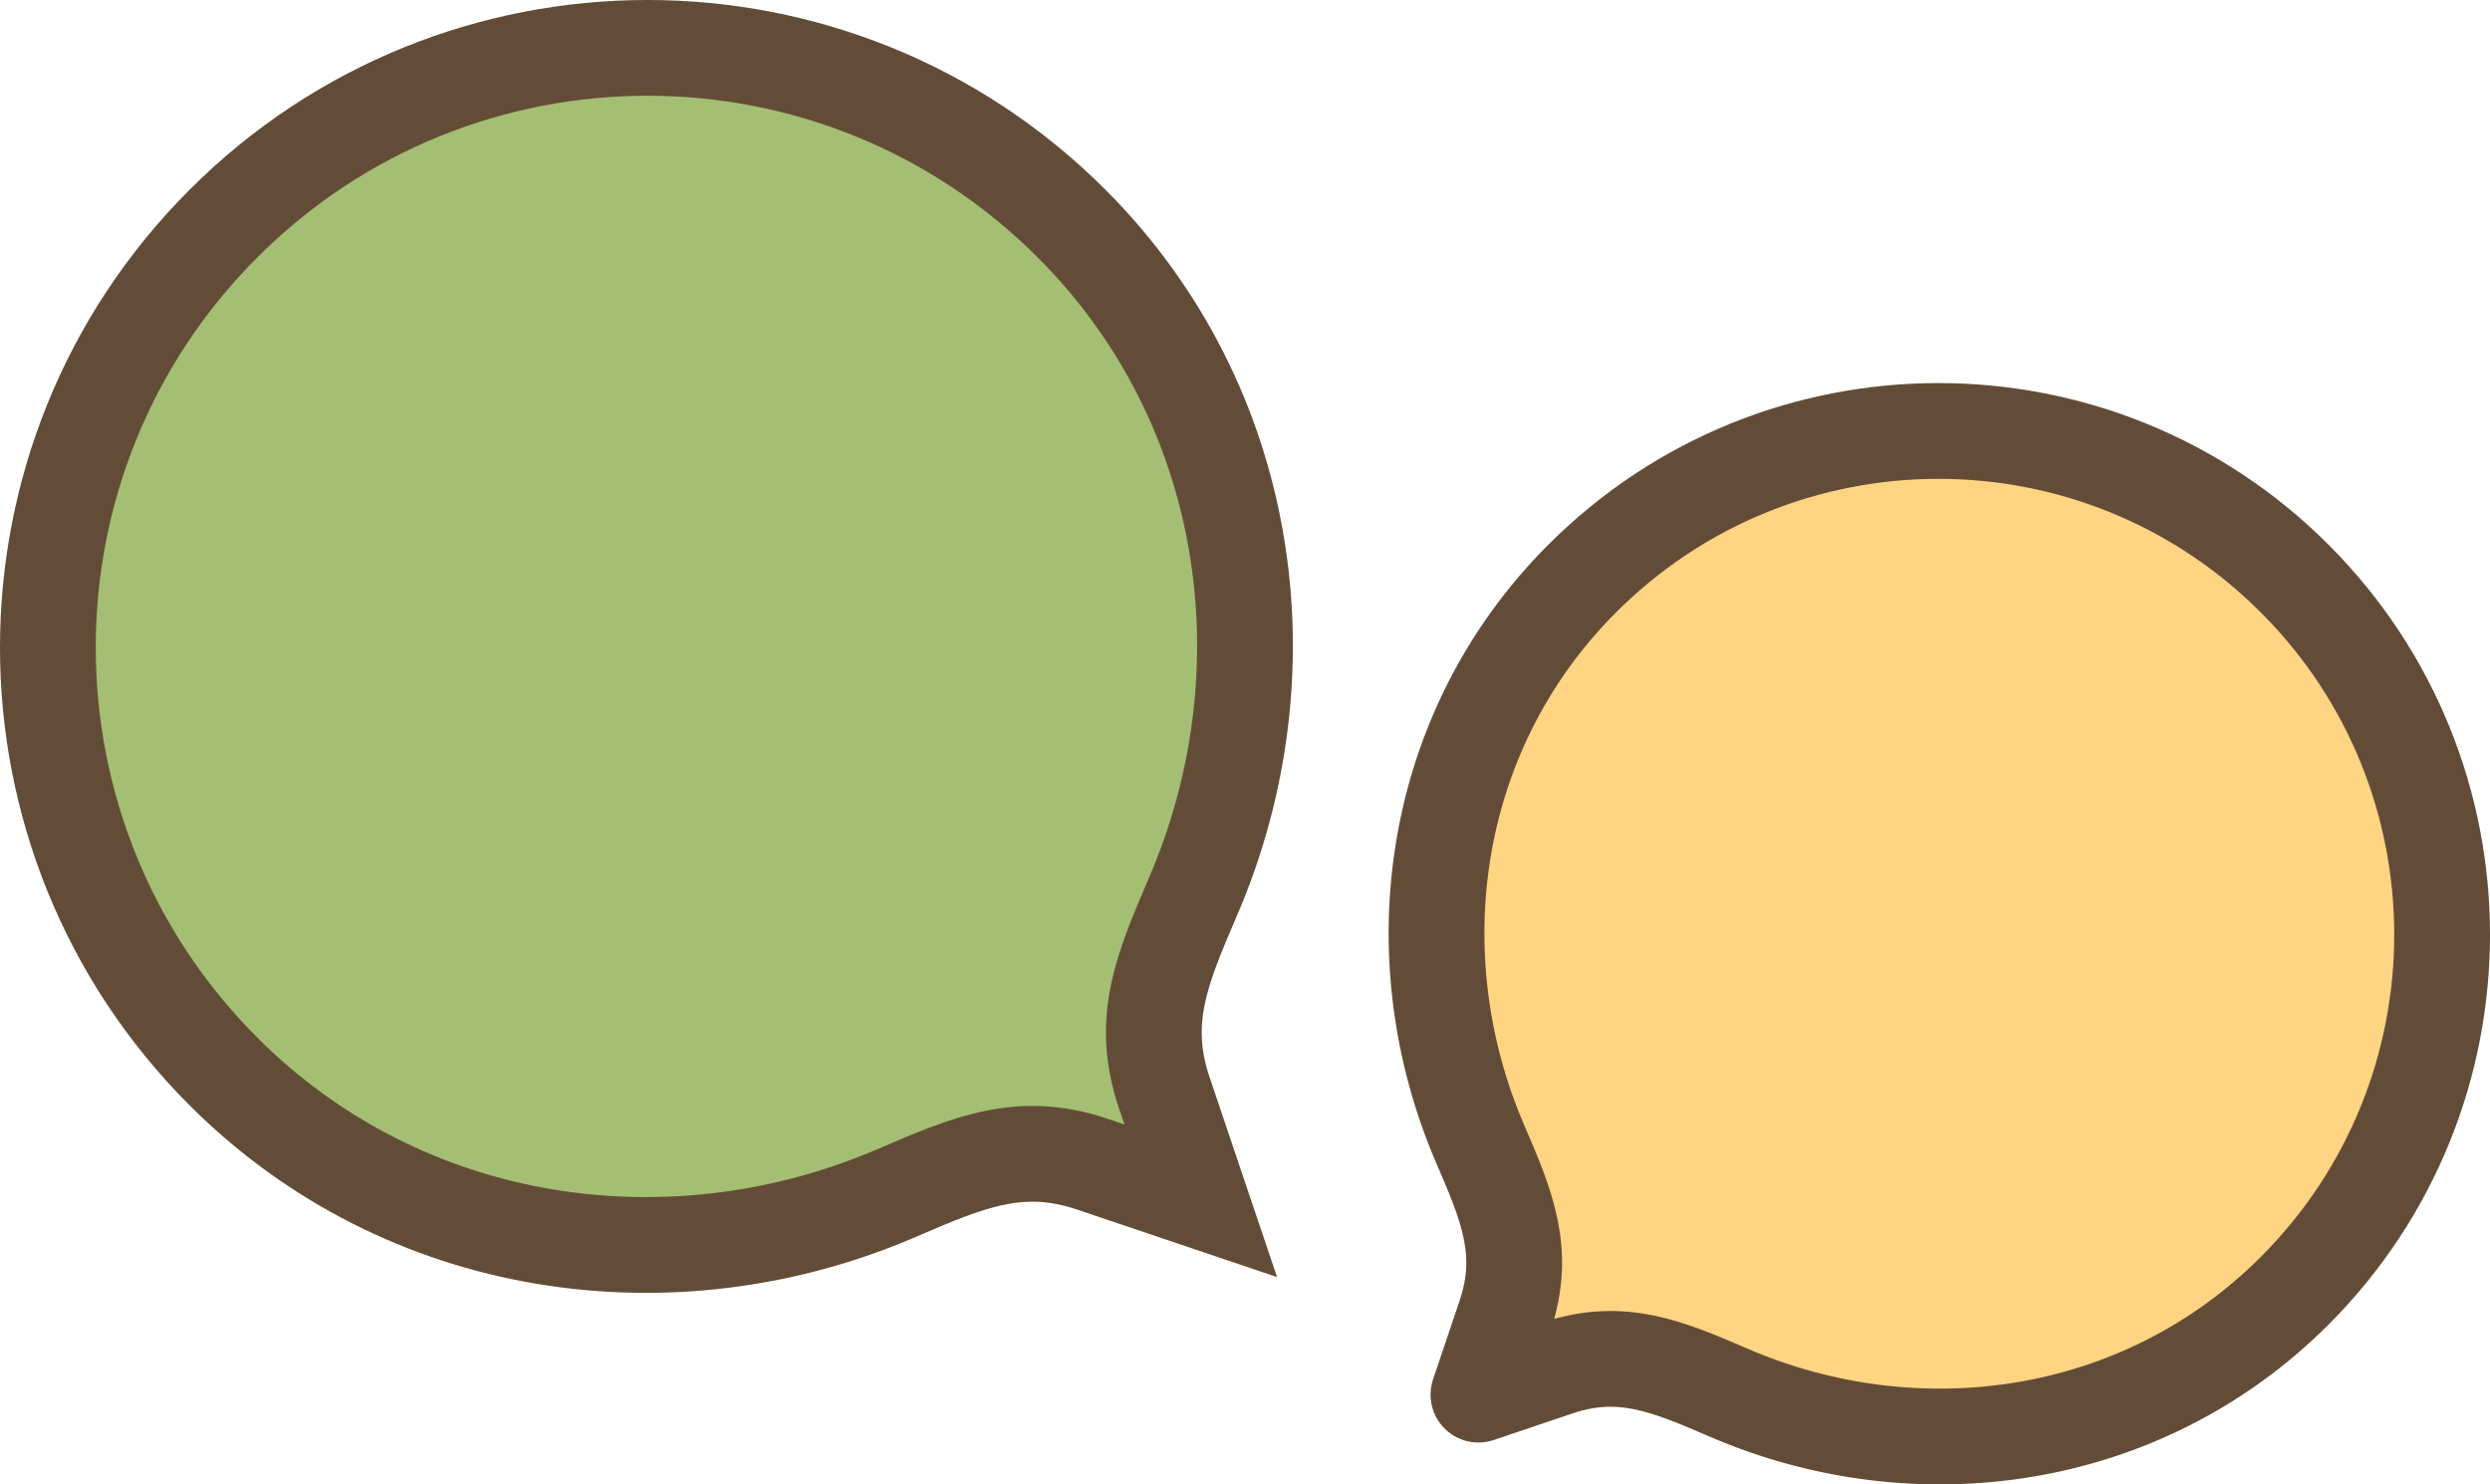 <svg width="52" height="31" viewBox="0 0 52 31" fill="none" xmlns="http://www.w3.org/2000/svg">
<g clip-path="url(#clip0_112_476)">
<path d="M4.668 4.668L4.668 4.668C-0.223 9.559 -0.223 17.487 4.668 22.378C8.455 26.164 14.045 26.935 18.733 24.912C20.249 24.257 21.314 23.815 22.793 24.306L22.798 24.308L25.076 25.077L24.307 22.799L24.307 22.799L24.305 22.794C23.815 21.315 24.257 20.25 24.911 18.733L24.911 18.733C26.935 14.046 26.164 8.455 22.377 4.668L22.377 4.668C17.487 -0.223 9.558 -0.223 4.668 4.668Z" fill="#A4BF73" stroke="#634C37" stroke-width="2"/>
</g>
<g clip-path="url(#clip1_112_476)">
<path d="M47.919 12.081L47.919 12.081C52.027 16.189 52.027 22.849 47.919 26.958C44.74 30.137 40.044 30.787 36.101 29.085C34.813 28.529 33.856 28.127 32.537 28.565L32.532 28.566L30.875 29.126L31.434 27.469L31.434 27.469L31.436 27.463C31.873 26.144 31.471 25.187 30.915 23.899L30.915 23.899C29.213 19.957 29.864 15.26 33.043 12.081L33.043 12.081C37.151 7.973 43.811 7.973 47.919 12.081Z" fill="#FFD483" stroke="#634C37" stroke-width="2" stroke-linejoin="round"/>
</g>
<defs>
<clipPath id="clip0_112_476">
<rect width="27" height="27" fill="white" transform="matrix(-1 0 0 1 27 0)"/>
</clipPath>
<clipPath id="clip1_112_476">
<rect width="23" height="23" fill="white" transform="translate(29 8)"/>
</clipPath>
</defs>
</svg>

